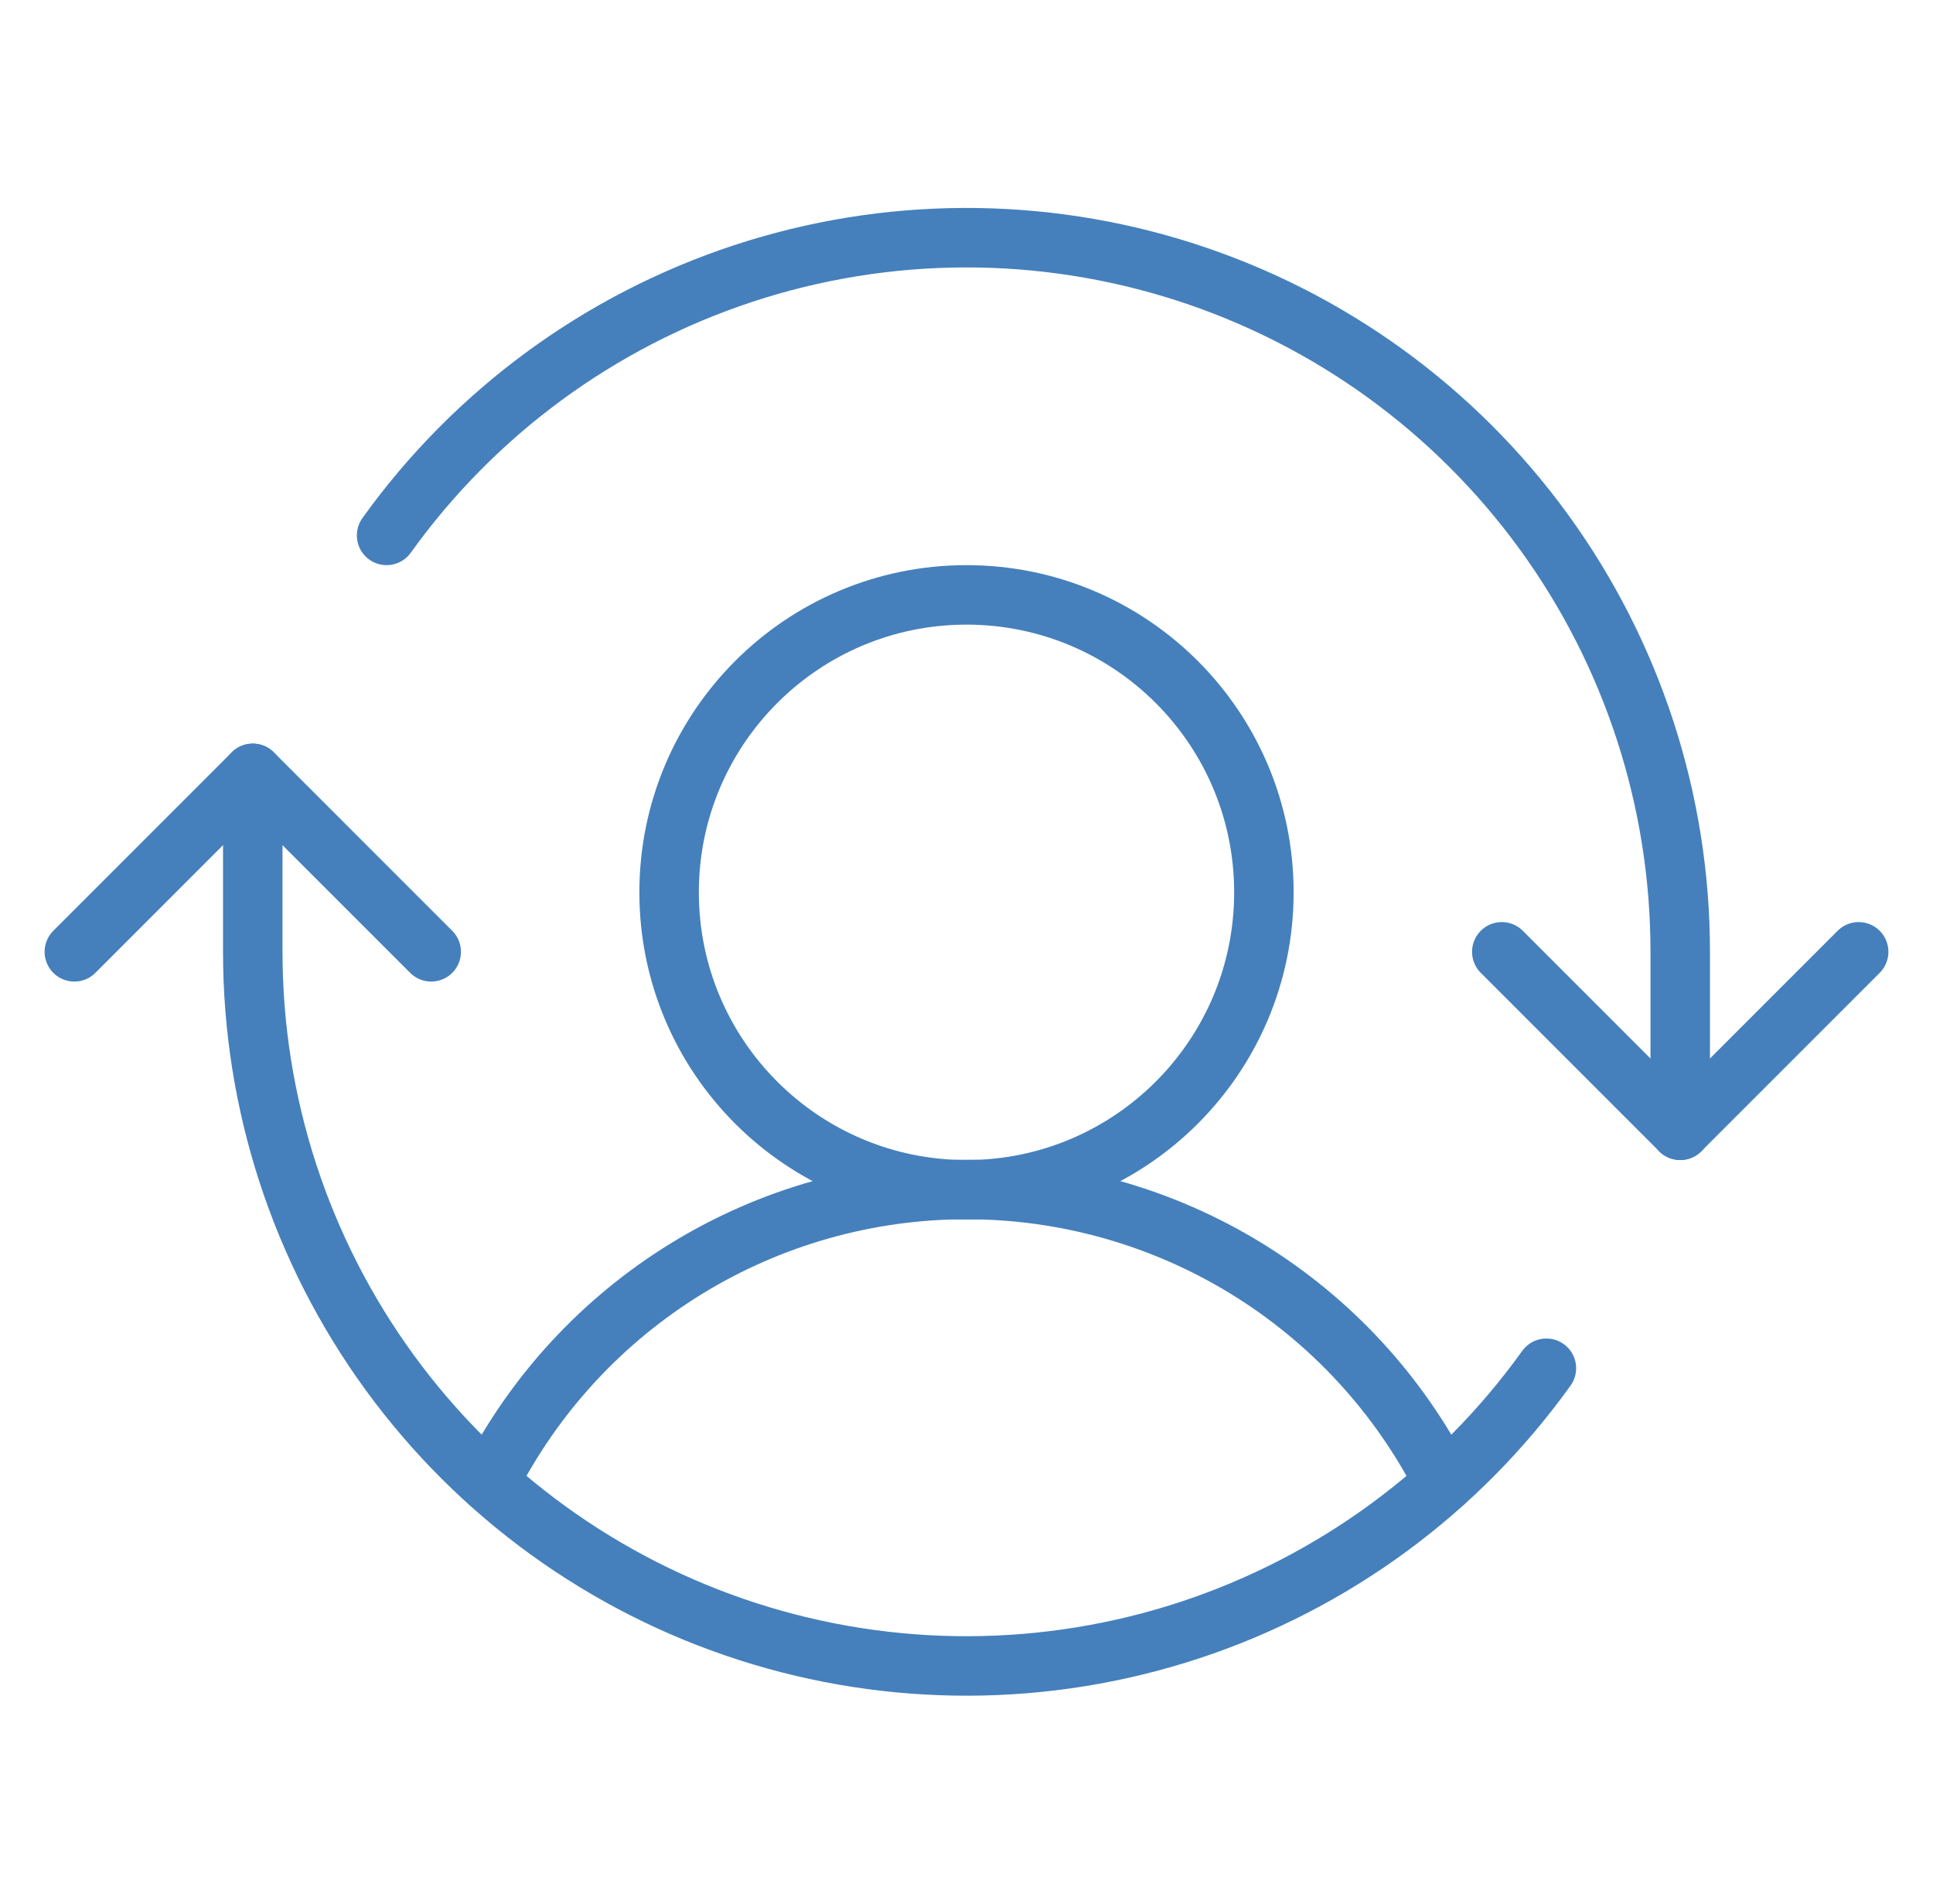 <svg width="65" height="64" viewBox="0 0 65 64" fill="none" xmlns="http://www.w3.org/2000/svg">
<g id="UserSwitch" clip-path="url(#clip0_29_274)">
<path id="Vector" d="M32.5 40C38.023 40 42.5 35.523 42.5 30C42.5 24.477 38.023 20 32.5 20C26.977 20 22.5 24.477 22.5 30C22.5 35.523 26.977 40 32.5 40Z" stroke="#4580BC" stroke-width="2" stroke-linecap="round" stroke-linejoin="round"/>
<path id="Vector_2" d="M16.45 49.843C17.955 46.879 20.251 44.389 23.084 42.65C25.917 40.911 29.176 39.991 32.5 39.991C35.824 39.991 39.083 40.911 41.916 42.65C44.749 44.389 47.045 46.879 48.55 49.843" stroke="#4580BC" stroke-width="2" stroke-linecap="round" stroke-linejoin="round"/>
<path id="Vector_3" d="M50.5 32L56.5 38L62.5 32" stroke="#4580BC" stroke-width="2" stroke-linecap="round" stroke-linejoin="round"/>
<path id="Vector_4" d="M2.5 32L8.5 26L14.5 32" stroke="#4580BC" stroke-width="2" stroke-linecap="round" stroke-linejoin="round"/>
<path id="Vector_5" d="M8.5 26V32C8.498 37.081 10.109 42.032 13.101 46.139C16.092 50.246 20.31 53.298 25.147 54.855C29.984 56.412 35.19 56.393 40.016 54.802C44.842 53.21 49.038 50.129 52 46" stroke="#4580BC" stroke-width="2" stroke-linecap="round" stroke-linejoin="round"/>
<path id="Vector_6" d="M56.5 38V32C56.502 26.919 54.891 21.968 51.899 17.861C48.908 13.754 44.69 10.702 39.853 9.145C35.016 7.588 29.81 7.607 24.984 9.198C20.158 10.79 15.962 13.871 13 18" stroke="#4580BC" stroke-width="2" stroke-linecap="round" stroke-linejoin="round"/>
</g>
<defs>
<clipPath id="clip0_29_274">
<rect width="64" height="64" fill="white" transform="translate(0.5)"/>
</clipPath>
</defs>
</svg>
